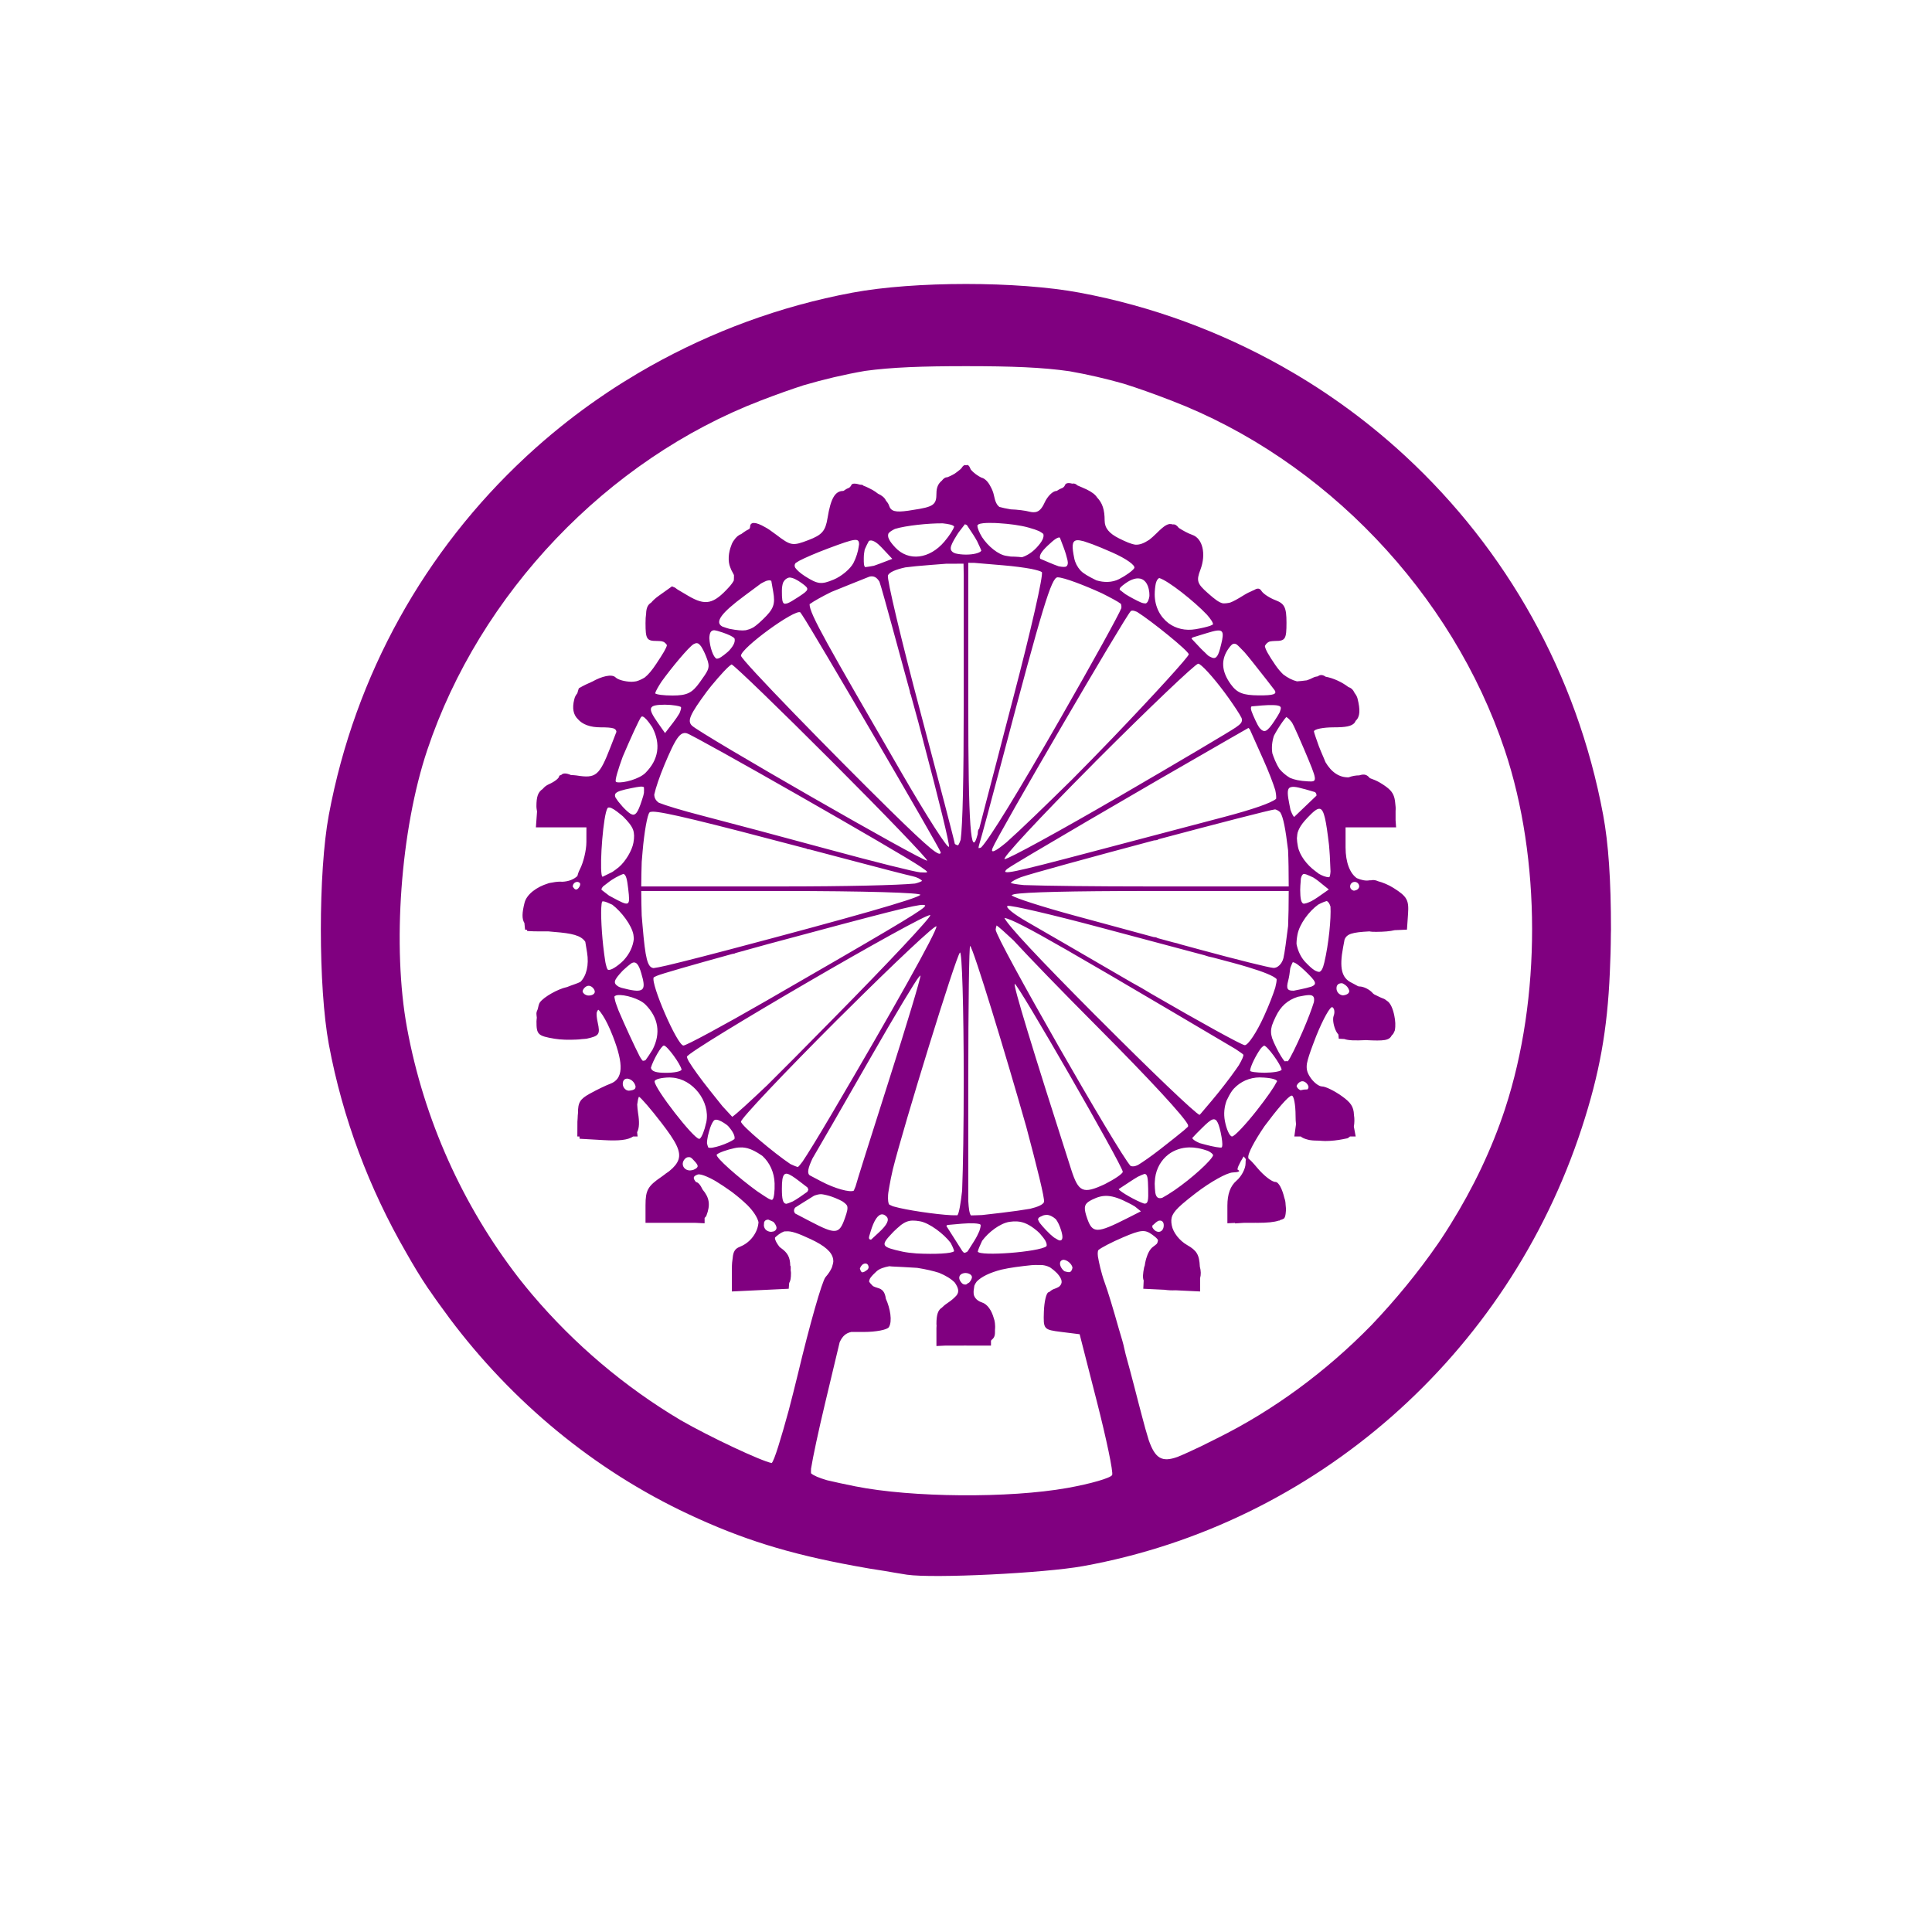 <?xml version="1.0" encoding="UTF-8" standalone="no"?>
<!-- Created with Inkscape (http://www.inkscape.org/) -->

<svg
   version="1.1"
   id="svg8"
   width="566.667"
   height="566.667"
   viewBox="0 0 566.667 566.667"
   sodipodi:docname="Kiezfest.svg"
   inkscape:version="1.1 (ce6663b3b7, 2021-05-25)"
   inkscape:export-filename="/mnt/data/Coding/Sammel-App/Sammel-App/sammel_app/assets/images/Kiezfest.png"
   inkscape:export-xdpi="253.32414"
   inkscape:export-ydpi="253.32414"
   xmlns:inkscape="http://www.inkscape.org/namespaces/inkscape"
   xmlns:sodipodi="http://sodipodi.sourceforge.net/DTD/sodipodi-0.dtd"
   xmlns="http://www.w3.org/2000/svg"
   xmlns:svg="http://www.w3.org/2000/svg">
  <defs
     id="defs12" />
  <sodipodi:namedview
     id="namedview10"
     pagecolor="#ffffff"
     bordercolor="#666666"
     borderopacity="1.0"
     inkscape:pageshadow="2"
     inkscape:pageopacity="0.0"
     inkscape:pagecheckerboard="0"
     showgrid="false"
     inkscape:zoom="1.4682352"
     inkscape:cx="123.6178"
     inkscape:cy="283.6739"
     inkscape:window-width="1848"
     inkscape:window-height="1016"
     inkscape:window-x="72"
     inkscape:window-y="27"
     inkscape:window-maximized="1"
     inkscape:current-layer="g36" />
  <g
     inkscape:groupmode="layer"
     inkscape:label="Image"
     id="g14">
    <g
       id="g36"
       style="fill:#800080">
      <path
         id="path44"
         style="display:inline;fill:#800080;fill-opacity:1;stroke-width:1.333"
         d="m 283.334,83.291 c -12.121,0 -24.243,0.849 -33.334,2.549 -21.29,3.98 -41.184,11.415 -59.264,21.553 -1.252,0.702 -2.491,1.422 -3.725,2.15 -2.947,1.741 -5.838,3.552 -8.678,5.441 -1.027,0.684 -2.046,1.379 -3.059,2.082 -3.029,2.101 -5.988,4.283 -8.883,6.551 -0.709,0.556 -1.414,1.117 -2.115,1.684 -3.206,2.585 -6.317,5.27 -9.344,8.053 -0.276,0.254 -0.552,0.51 -0.826,0.766 -29.297,27.262 -49.957,63.554 -57.668,104.951 -3.114,16.717 -3.105,50.511 0.016,67.273 4.034,21.666 11.826,42.246 22.621,60.943 2.079,3.676 4.211,7.244 6.439,10.537 0.221,0.326 0.462,0.629 0.684,0.953 1.588,2.355 3.269,4.641 4.957,6.922 0.241,0.322 0.466,0.662 0.709,0.982 18.322,24.433 42.283,44.418 70.082,57.445 15.699,7.357 29.278,11.601 48.67,15.16 2.891,0.542 5.802,1.04 8.746,1.469 2.279,0.365 4.179,0.754 6.637,1.113 7.821,1.142 40.184,-0.437 51.705,-2.521 68.098,-12.321 124.453,-61.839 146.234,-128.494 5.194,-15.894 7.508,-28.705 8.236,-45.592 0.171,-3.701 0.285,-7.484 0.303,-11.334 0.002,-0.453 0.033,-0.802 0.033,-1.262 0,-14.531 -0.733,-25.269 -2.299,-33.678 -7.722,-41.473 -28.473,-77.832 -57.9,-105.107 -0.103,-0.096 -0.207,-0.191 -0.311,-0.287 -3.178,-2.933 -6.452,-5.755 -9.828,-8.469 -0.563,-0.454 -1.129,-0.904 -1.697,-1.352 -3,-2.356 -6.069,-4.62 -9.213,-6.797 -0.938,-0.65 -1.88,-1.294 -2.83,-1.928 -2.913,-1.94 -5.88,-3.798 -8.906,-5.582 -1.168,-0.689 -2.341,-1.368 -3.525,-2.033 C 357.902,97.276 337.982,89.825 316.666,85.84 307.575,84.14 295.455,83.291 283.334,83.291 Z m 0,24.107 c 13.406,0 22.364,0.336 30.377,1.492 5.418,0.959 10.743,2.187 15.947,3.674 4.163,1.307 8.618,2.899 13.885,4.922 45.018,17.287 82.417,56.484 97.811,102.514 10.654,31.859 10.691,72.895 0.107,105.158 -0.027,0.082 -0.051,0.164 -0.078,0.246 -3.853,11.672 -9.266,22.973 -15.895,33.643 -0.967,1.524 -1.897,3.049 -2.928,4.566 -0.281,0.422 -0.572,0.837 -0.857,1.256 -5.749,8.31 -12.396,16.401 -19.439,23.791 -13.217,13.529 -28.619,24.956 -45.365,33.238 -1.789,0.885 -3.227,1.608 -4.68,2.332 -2.473,1.173 -4.909,2.311 -6.822,3.082 -4.589,1.661 -6.575,0.492 -8.475,-4.934 -0.65,-2.058 -1.337,-4.57 -2.025,-7.211 -0.69,-2.676 -1.266,-4.746 -2.211,-8.5 -0.797,-3.166 -1.665,-6.23 -2.523,-9.422 -0.06,-0.293 -0.424,-1.759 -0.449,-1.912 -0.125,-0.761 -0.741,-2.935 -1.594,-5.719 -1.668,-5.902 -3.179,-10.914 -4.08,-13.346 -0.637,-1.719 -0.957,-3.044 -1.322,-4.42 -0.326,-1.358 -0.561,-2.49 -0.697,-3.359 -0.078,-0.575 -0.051,-0.874 -0.033,-1.201 0.043,-0.212 0.047,-0.505 0.145,-0.602 0.661,-0.651 3.934,-2.35 7.273,-3.775 5.247,-2.24 6.413,-2.342 8.588,-0.752 0.942,0.689 1.409,1.115 1.619,1.502 0.006,0.055 0.011,0.11 0.019,0.168 -0.025,0.316 -0.128,0.634 -0.297,0.951 -0.272,0.26 -0.643,0.549 -1.16,0.928 -0.856,0.626 -1.52,1.859 -1.977,3.406 -0.048,0.162 -0.094,0.326 -0.137,0.504 -0.125,0.498 -0.225,1.017 -0.301,1.572 -0.044,0.182 -0.142,0.347 -0.178,0.527 -0.377,1.905 -0.464,3.047 -0.133,3.854 L 335.334,378 l 6.223,0.297 c 1.057,0.155 2.135,0.205 3.23,0.152 l 7.213,0.346 -0.006,-3.893 c 0.29,-1.007 0.26,-2.165 -0.074,-3.402 -0.159,-3.493 -0.905,-4.717 -3.74,-6.33 -2.212,-1.258 -4.089,-3.653 -4.484,-5.723 -0.44,-2.302 -0.017,-3.595 3,-6.24 0.046,-0.041 0.095,-0.082 0.141,-0.123 1.009,-0.876 2.274,-1.886 3.904,-3.141 4.249,-3.269 9.12,-5.991 10.826,-6.049 1.706,-0.058 2.394,-0.392 1.531,-0.744 -0.422,-0.172 0.34,-1.766 1.668,-3.967 0.195,0.213 0.397,0.454 0.654,0.816 0.006,0.008 0.004,0.003 0.01,0.012 -0.066,0.282 -0.096,0.669 -0.096,1.232 0,1.53 -1.201,3.809 -2.668,5.064 C 360.873,347.844 360,350.242 360,353.629 v 0.643 4.395 0.127 l 2.303,-0.109 -0.137,0.15 2.637,-0.168 h 3.119 c 0.086,0 0.145,-0.015 0.23,-0.016 0.19,0.002 0.315,0.016 0.514,0.016 3.093,0 5.067,-0.213 6.365,-0.646 l 0.303,-0.019 0.01,-0.107 c 5.5e-4,-2.3e-4 0.001,2.3e-4 0.002,0 0.693,-0.196 1.229,-0.411 1.375,-0.646 0.251,-0.405 0.36,-1.036 0.412,-1.736 0.103,-0.699 0.034,-1.451 -0.059,-2.223 -0.015,-0.671 -0.138,-1.326 -0.369,-1.953 -0.583,-2.456 -1.615,-4.668 -2.646,-4.668 -1.002,0 -3.375,-1.845 -5.273,-4.102 -1.318,-1.567 -2.073,-2.368 -2.582,-2.715 -0.037,-0.12 -0.004,-0.08 -0.049,-0.219 -0.358,-1.11 1.975,-5.258 4.725,-9.307 3.468,-4.651 6.994,-8.907 7.959,-8.967 2.7e-4,-2e-5 0.002,2e-5 0.002,0 0.011,-4.1e-4 0.028,-0.017 0.039,-0.018 0.617,0.017 1.121,2.693 1.121,5.969 0,0.921 0.045,1.719 0.129,2.441 l -0.492,3.584 h 1.879 c 0.448,0.391 1.072,0.648 1.801,0.85 0.203,0.063 0.419,0.124 0.646,0.172 0.135,0.026 0.305,0.044 0.449,0.066 0.663,0.109 1.571,0.124 2.438,0.139 0.631,0.025 1.063,0.105 1.816,0.105 1.839,0 3.736,-0.234 5.17,-0.525 0.24,-0.04 0.513,-0.094 0.715,-0.145 0.188,-0.051 0.534,-0.085 0.674,-0.139 0.234,-0.09 0.436,-0.263 0.633,-0.447 0.035,-0.029 0.097,-0.045 0.129,-0.076 h 1.645 l -0.541,-2.889 c 0.181,-1.096 0.228,-2.26 0.031,-3.43 -0.084,-2.447 -0.946,-3.658 -3.588,-5.539 -2.169,-1.545 -4.758,-2.809 -5.752,-2.809 -0.994,0 -2.611,-1.289 -3.594,-2.863 -0.778,-1.247 -1.108,-2.25 -0.848,-3.926 0.008,-0.039 0.022,-0.086 0.031,-0.125 0.101,-0.606 0.351,-1.413 0.609,-2.236 0.283,-0.925 0.705,-2.008 1.082,-3.055 0.326,-0.853 0.57,-1.548 1,-2.615 2.014,-5.003 4.146,-8.797 4.74,-8.43 0.594,0.367 0.76,1.502 0.369,2.521 -0.391,1.019 -0.028,3.128 0.807,4.688 0.184,0.344 0.392,0.556 0.586,0.82 l 0.102,1.219 1.604,0.084 c 1.216,0.427 3.101,0.487 6.377,0.326 5.309,0.27 6.823,0.118 7.568,-1.416 2.4e-4,-4.8e-4 -2.3e-4,-0.001 0,-0.002 0.008,-0.006 0.022,-0.009 0.029,-0.016 0.306,-0.248 0.522,-0.58 0.654,-0.959 0.058,-0.159 0.172,-0.273 0.207,-0.455 0.271,-1.422 0.146,-2.871 -0.131,-4.244 -0.392,-2.086 -1.187,-3.912 -2.207,-4.457 -0.341,-0.29 -0.698,-0.532 -1.086,-0.662 -0.727,-0.244 -1.684,-0.765 -2.635,-1.215 -0.117,-0.117 -0.279,-0.193 -0.381,-0.316 -0.913,-1.1 -2.692,-2 -3.955,-2 -0.12,0 -0.25,-0.048 -0.373,-0.062 -0.723,-0.386 -1.453,-0.81 -2.004,-1.08 -2.83,-1.386 -3.521,-4.33 -2.408,-10.264 l 0.438,-2.334 c 0.664,-1.701 2.254,-2.144 7.293,-2.412 0.504,0.114 1.157,0.137 2.01,0.133 2.324,-0.011 4.049,-0.164 5.377,-0.488 h 0.004 l 3.619,-0.158 v -0.002 L 412.99,268 c 0.279,-4.027 -0.306,-5.062 -4.266,-7.559 -1.457,-0.919 -3.109,-1.6 -4.541,-1.977 -0.674,-0.311 -1.397,-0.448 -2.045,-0.266 -0.173,0.01 -0.398,-0.025 -0.537,0.012 -0.006,0.002 -0.011,3.8e-4 -0.018,0.002 -0.908,0.192 -2.315,-0.065 -3.613,-0.641 -2.019,-1.404 -3.305,-4.617 -3.305,-9 v -5.904 h 7.334 7.334 v -0.002 h 0.152 l -0.152,-2.1 v -2.662 c 0.057,-0.781 0.019,-1.585 -0.109,-2.387 -0.157,-1.852 -0.653,-3.047 -1.873,-4.123 -0.011,-0.008 -0.018,-0.025 -0.029,-0.033 -0.665,-0.579 -1.488,-1.163 -2.658,-1.854 -0.95,-0.561 -1.925,-0.918 -2.875,-1.273 -0.847,-1.023 -1.611,-1.302 -3.1,-0.816 -1.05,0.005 -2.152,0.199 -3.086,0.574 -2.694,0.112 -5.077,-1.437 -6.848,-4.473 -0.26,-0.597 -0.25,-0.67 -0.531,-1.297 -0.55,-1.226 -0.975,-2.306 -1.414,-3.398 -0.64,-1.823 -1.4,-3.931 -1.428,-4.318 0.136,-0.648 2.697,-1.172 5.861,-1.172 3.514,0 5.184,-0.316 6.068,-1.334 h 0.021 v -0.039 c 0.121,-0.144 0.188,-0.354 0.281,-0.527 1.326,-1.205 1.4,-3.196 0.553,-6.572 -0.133,-0.528 -0.439,-1.058 -0.836,-1.582 -0.435,-0.939 -0.994,-1.501 -1.826,-1.754 -1.897,-1.464 -4.435,-2.636 -6.688,-3.041 -0.885,-0.624 -1.611,-0.633 -2.301,-0.109 -0.484,0.061 -0.939,0.162 -1.309,0.359 -0.679,0.363 -1.319,0.619 -1.943,0.824 -0.044,0.006 -0.071,-1.3e-4 -0.115,0.006 -1.127,0.154 -1.951,0.23 -2.742,0.281 -1.358,-0.335 -2.738,-1.045 -4.029,-2.037 -0.776,-0.745 -1.546,-1.632 -2.33,-2.785 -1.953,-2.873 -2.904,-4.51 -3.051,-5.527 0.021,-0.041 0.029,-0.091 0.051,-0.131 0.016,-0.037 0.048,-0.065 0.066,-0.102 0.264,-0.441 0.627,-0.789 1.066,-1.008 0.11,-0.035 0.196,-0.085 0.32,-0.111 C 372.955,188.084 373.334,188 374,188 c 3.003,0 3.334,-0.532 3.334,-5.365 0,-7.9e-4 0,-0.001 0,-0.002 0,-4.439 -0.555,-5.576 -3.205,-6.584 -1.762,-0.67 -3.62,-1.894 -4.131,-2.721 -0.524,-0.848 -1.222,-0.899 -2.264,-0.191 -0.119,0.033 -0.291,0.018 -0.346,0.107 -0.006,0.01 -0.044,0.032 -0.051,0.043 -0.736,0.293 -1.566,0.696 -2.602,1.336 -1.707,1.055 -2.897,1.736 -3.9,2.111 -0.803,0.192 -1.496,0.258 -2.139,0.232 -1.185,-0.259 -2.377,-1.196 -4.357,-2.939 -3.223,-2.837 -3.493,-3.662 -2.26,-6.906 1.754,-4.613 0.675,-9.225 -2.398,-10.256 -1.101,-0.369 -2.69,-1.217 -3.922,-2.02 -0.587,-0.745 -1.084,-1.146 -1.793,-1.021 -1.263,-0.459 -2.368,0.213 -4.727,2.572 -0.84,0.84 -1.501,1.404 -2.158,1.928 -1.542,1.005 -2.786,1.518 -4.096,1.426 -1.238,-0.187 -2.704,-0.811 -4.781,-1.848 C 325.279,156.443 324,154.853 324,152.678 c 0,-3.165 -0.649,-5.125 -2.205,-6.752 -0.591,-0.919 -1.537,-1.598 -3.129,-2.393 -0.393,-0.196 -0.665,-0.291 -1.002,-0.443 -0.021,-0.01 -0.032,-0.019 -0.053,-0.029 -0.245,-0.116 -0.404,-0.17 -0.629,-0.271 -0.176,-0.07 -0.405,-0.188 -0.568,-0.244 -0.137,-0.059 -0.287,-0.127 -0.416,-0.18 -0.446,-0.443 -0.911,-0.646 -1.496,-0.508 -1.25,-0.324 -1.95,-0.179 -2.189,0.541 -0.083,0.249 -0.339,0.428 -0.531,0.639 -0.324,0.146 -0.588,0.234 -0.965,0.422 -0.272,0.136 -0.53,0.326 -0.797,0.492 -0.055,0.004 -0.103,0.049 -0.158,0.049 -1.055,0 -2.621,1.54 -3.479,3.422 -0.805,1.767 -1.599,2.593 -2.682,2.777 -0.192,0.011 -0.345,0.044 -0.572,0.039 -0.329,-0.01 -0.66,-0.026 -1.051,-0.131 -1.368,-0.367 -3.75,-0.649 -5.627,-0.713 -1.411,-0.237 -2.519,-0.479 -3.318,-0.713 -0.785,-0.574 -1.244,-1.572 -1.605,-3.379 -0.189,-0.943 -0.577,-1.859 -1.035,-2.668 -0.641,-1.275 -1.61,-2.312 -2.646,-2.545 -1.112,-0.536 -2.31,-1.422 -3.059,-2.305 -0.027,-0.043 -0.057,-0.097 -0.084,-0.137 -0.42,-1.062 -0.752,-1.429 -1.352,-1.186 -0.454,-0.171 -0.844,0.051 -1.277,0.752 -0.191,0.309 -0.69,0.681 -1.143,1.041 -0.318,0.253 -0.631,0.482 -0.955,0.693 -0.427,0.264 -0.883,0.487 -1.35,0.705 -0.321,0.128 -0.711,0.346 -0.922,0.346 -0.533,0 -1.014,0.412 -1.455,0.977 -1.067,0.855 -1.584,2.027 -1.584,3.699 0,3.416 -0.799,4.001 -7.105,4.928 -0.124,0.015 -0.209,0.038 -0.332,0.055 -0.323,0.047 -0.482,0.086 -0.834,0.135 -3.867,0.538 -5.097,0.195 -5.66,-1.578 -0.141,-0.444 -0.475,-0.926 -0.898,-1.416 -0.311,-0.755 -1.187,-1.514 -2.303,-1.99 -0.507,-0.403 -1.044,-0.775 -1.59,-1.088 -0.254,-0.146 -0.415,-0.205 -0.643,-0.33 -0.158,-0.086 -0.283,-0.147 -0.441,-0.229 -0.57,-0.296 -1.125,-0.538 -1.58,-0.688 -0.011,-0.015 -0.053,-0.034 -0.062,-0.049 -0.132,-0.205 -0.473,-0.264 -0.893,-0.256 -1.334,-0.396 -2.433,-0.51 -2.658,0.166 -0.089,0.268 -0.344,0.464 -0.543,0.689 -0.267,0.127 -0.47,0.193 -0.773,0.35 -0.35,0.18 -0.584,0.382 -0.879,0.568 -0.059,0.005 -0.111,0.057 -0.17,0.057 -2.373,0 -3.645,2.198 -4.572,7.904 -0.627,3.857 -1.602,4.985 -5.645,6.523 -4.629,1.762 -5.126,1.676 -9.443,-1.617 -0.022,-0.017 -0.038,-0.024 -0.06,-0.041 -1.457,-1.11 -2.427,-1.761 -3.25,-2.189 -2.706,-1.552 -4.33,-1.619 -4.33,-0.002 0,0.182 -0.092,0.38 -0.238,0.582 -0.314,0.174 -0.523,0.26 -0.896,0.475 -0.009,0.005 -0.016,0.012 -0.025,0.018 -0.017,0.01 -0.024,0.012 -0.041,0.021 -0.552,0.316 -0.869,0.613 -1.312,0.916 -0.031,0.024 -0.067,0.044 -0.098,0.068 -0.811,0.271 -1.523,0.924 -2.104,1.791 -0.351,0.465 -0.618,0.962 -0.785,1.508 -0.862,2.11 -1.064,4.706 -0.301,6.49 0.185,0.523 0.417,1.037 0.719,1.533 0.17,0.279 0.228,0.469 0.354,0.707 -2e-4,0.554 7.9e-4,1.109 -0.043,1.576 -0.272,0.536 -0.671,1.12 -1.363,1.885 -4.613,5.097 -6.944,5.599 -12.045,2.59 l -3.057,-1.805 c -0.543,-0.443 -0.998,-0.732 -1.354,-0.799 l -0.285,-0.168 -0.492,0.35 c -0.098,0.065 -0.208,0.125 -0.311,0.223 l -3.094,2.203 c -0.994,0.708 -1.682,1.356 -2.248,2.021 -0.942,0.571 -1.419,1.48 -1.475,3.225 -0.122,0.784 -0.172,1.684 -0.172,2.77 0,4.703 0.342,5.242 3.332,5.242 0.592,0 0.908,0.049 1.33,0.074 0.264,0.081 0.548,0.141 0.77,0.244 0.353,0.267 0.649,0.566 0.848,0.906 -0.176,0.915 -1.141,2.475 -3.123,5.471 -1.266,1.914 -2.331,3.184 -3.393,4.018 -0.804,0.488 -1.628,0.887 -2.471,1.113 -5.7e-4,1.6e-4 -10e-4,-1.5e-4 -0.002,0 -0.215,0.041 -0.434,0.078 -0.66,0.096 -0.259,0.011 -0.453,0.05 -0.738,0.053 -1.903,-0.038 -3.971,-0.586 -4.664,-1.279 -1.109,-1.109 -4.086,-0.315 -6.828,1.217 -1.277,0.545 -2.612,1.179 -3.959,1.963 -0.05,0.029 -0.299,1.005 -0.445,1.459 -0.393,0.507 -0.702,1.017 -0.826,1.51 -0.021,0.082 -0.019,0.153 -0.037,0.234 -0.009,0.031 -0.039,0.065 -0.047,0.096 -0.642,2.558 -0.27,4.461 1.094,5.775 1.311,1.525 3.563,2.385 6.623,2.385 1.981,0 3.077,0.086 3.803,0.307 0.514,0.176 0.809,0.497 0.861,1.006 l -1.719,4.428 c -3.294,8.486 -4.258,9.292 -10.018,8.371 -0.614,-0.098 -1.031,-0.071 -1.576,-0.117 -0.023,-0.01 -0.051,-0.014 -0.074,-0.023 -1.368,-0.591 -2.292,-0.576 -2.807,-0.002 -0.357,0.084 -0.607,0.196 -0.607,0.365 0,0.568 -1.35,1.626 -3,2.35 -0.797,0.35 -1.361,0.828 -1.838,1.404 -1.378,0.919 -1.828,2.272 -1.828,5.068 0,0.638 0.123,1.036 0.18,1.553 l -0.334,4.625 H 164.59 172 L 171.992,247 c -0.005,2.383 -0.87,5.983 -1.922,8 -0.403,0.772 -0.568,1.371 -0.73,1.955 -1.114,1.027 -2.583,1.582 -4.408,1.668 -0.907,-0.087 -1.911,0.023 -2.938,0.229 -0.503,0.082 -1.005,0.144 -1.328,0.295 -3.149,0.969 -6.173,3.081 -6.816,5.645 -0.721,2.874 -0.832,4.69 -0.039,5.928 l 0.189,1.947 0.529,0.023 c 0.027,0.111 0.024,0.198 0.053,0.311 0.038,0.151 2.852,0.205 6.307,0.182 0.592,0.049 0.93,0.097 1.633,0.152 5.264,0.412 7.872,1.009 9.148,2.891 l 0.514,3.109 c 0.621,3.752 -0.206,6.936 -1.939,8.648 -0.479,0.234 -0.982,0.46 -1.652,0.68 -0.826,0.271 -1.545,0.562 -2.277,0.85 -0.067,0.013 -0.139,0.031 -0.209,0.047 -2.454,0.543 -6.534,2.784 -7.752,4.441 -0.247,0.337 -0.465,1.11 -0.641,2.002 -0.229,0.466 -0.379,0.914 -0.379,1.312 0,0.488 0.092,0.758 0.115,1.18 -0.022,0.365 -0.094,0.693 -0.096,1.057 -0.019,3.881 0.403,4.286 5.285,5.111 1.891,0.319 4.172,0.352 6.273,0.256 0.64,-0.023 1.236,-0.062 1.811,-0.15 0.413,-0.052 0.992,-0.037 1.328,-0.111 3.72,-0.817 4.027,-1.269 3.256,-4.779 -0.305,-1.39 -0.334,-2.155 -0.312,-2.785 0.136,-0.5 0.309,-0.796 0.498,-0.932 0.323,0.216 0.809,0.928 1.305,1.658 0.849,1.335 1.838,3.222 2.975,6.154 3.246,8.372 3.005,12.508 -0.814,13.916 -1.259,0.464 -3.971,1.777 -6.027,2.918 -2.736,1.518 -3.431,2.529 -3.398,5.582 -0.061,0.491 -0.095,1.063 -0.113,1.666 -0.019,0.169 -0.028,0.337 -0.035,0.506 -0.002,0.169 -0.028,0.26 -0.029,0.439 l -0.019,4.334 h 0.617 L 170,334 l 7.109,0.406 c 4.358,0.249 7.059,-0.01 8.609,-1.072 h 0.947 0.348 l -0.141,-1.246 c 0.653,-1.251 0.685,-3.051 0.281,-5.576 -0.159,-0.995 -0.198,-1.765 -0.252,-2.557 0.134,-1.088 0.292,-1.941 0.516,-2.289 0.731,0.46 3.441,3.583 6.592,7.678 4.21,5.472 5.833,8.363 4.967,10.844 -0.41,1.128 -1.275,2.178 -2.697,3.324 -0.103,0.083 -0.252,0.179 -0.361,0.264 -0.233,0.165 -0.438,0.281 -0.688,0.473 -0.129,0.099 -0.183,0.156 -0.307,0.252 -8.6e-4,6.6e-4 -0.001,10e-4 -0.002,0.002 -0.315,0.225 -0.57,0.432 -0.92,0.67 -3.986,2.708 -4.668,3.928 -4.668,8.334 v 5.16 h 8.51 c 0.006,0 0.008,0 0.014,0 0.015,0 0.022,0 0.037,0 0.069,-2e-5 0.098,-0.004 0.166,-0.004 0.031,5e-5 0.053,0.004 0.084,0.004 h 5.854 l 2.668,0.127 v -1.57 c 0.198,-0.208 0.423,-0.398 0.525,-0.664 1.225,-3.193 0.885,-5.286 -1.115,-7.654 -0.566,-1.194 -1.226,-2.131 -1.943,-2.203 -1.011,-1.225 -0.823,-1.698 0.469,-2.193 0.534,-0.205 1.56,0.11 2.744,0.617 0.663,0.309 1.28,0.566 2.072,1.023 0.224,0.126 0.457,0.271 0.688,0.408 1.274,0.769 2.695,1.714 4.246,2.824 0.144,0.115 0.286,0.202 0.434,0.316 1.631,1.234 3.131,2.529 4.426,3.77 1.758,1.787 2.854,3.453 3.264,4.979 -0.171,2.988 -2.338,5.962 -5.299,7.162 -0.095,0.038 -0.156,0.084 -0.254,0.121 -1.294,0.49 -1.865,1.37 -2.02,3.229 -0.142,0.843 -0.236,1.808 -0.236,3.064 v 0.666 0.059 4.588 0.127 1.332 L 223,378.396 231.334,378 l 0.141,-1.693 C 231.858,375.707 232,374.848 232,373.334 c 0,-0.246 -0.065,-0.516 -0.092,-0.773 0.008,-0.325 0.028,-0.634 0.008,-1.002 -0.011,-0.211 -0.059,-0.323 -0.131,-0.352 -0.047,-2.445 -0.759,-3.753 -2.713,-5.146 -0.183,-0.131 -0.255,-0.2 -0.416,-0.316 -0.803,-1.025 -1.377,-2.017 -1.355,-2.668 0.033,-0.047 0.016,-0.093 0.057,-0.141 0.276,-0.259 0.595,-0.529 1.08,-0.893 0.497,-0.372 0.948,-0.626 1.422,-0.791 0.033,-0.011 0.064,-0.039 0.098,-0.049 0.196,-0.062 0.449,-0.015 0.66,-0.039 1.448,-0.128 3.352,0.503 7.154,2.283 4.153,1.943 6.259,3.779 6.592,5.863 0.006,0.242 0.071,0.437 0.051,0.709 -0.042,0.558 -0.257,1.152 -0.42,1.744 -0.385,0.884 -0.977,1.814 -1.869,2.832 -0.997,1.139 -4.642,13.921 -8.098,28.404 -0.993,4.16 -1.801,7.173 -2.695,10.678 -2.27,8.281 -4.25,14.8 -4.988,15.441 -3.053,-0.559 -18.227,-7.689 -26.688,-12.561 -16.519,-9.815 -31.248,-22.343 -43.545,-36.838 -1.109,-1.329 -2.223,-2.656 -3.291,-4.02 -0.252,-0.316 -0.502,-0.633 -0.752,-0.951 -16.318,-21.139 -27.712,-46.258 -32.682,-73.23 C 114.989,277.649 117.476,243.432 125.312,220 c 15.372,-45.966 52.855,-85.251 97.811,-102.514 4.712,-1.809 8.729,-3.238 12.52,-4.469 5.904,-1.736 11.951,-3.167 18.109,-4.232 7.818,-1.065 16.614,-1.387 29.582,-1.387 z m 8.428,45.996 1.26,0.072 c 2.893,0.17 6.18,0.585 8.645,1.27 1.357,0.377 2.346,0.709 3.113,1.049 0.489,0.282 0.986,0.578 1.232,0.816 0.302,1.004 -0.377,2.3 -1.943,3.982 -0.04,0.038 -0.057,0.064 -0.098,0.104 -1.289,1.359 -2.719,2.263 -4.207,2.752 -0.742,-0.06 -1.324,-0.159 -2.225,-0.168 -0.253,-0.003 -0.77,-0.02 -1.055,-0.023 -0.544,-0.077 -0.641,-0.118 -1.236,-0.193 -2.457,-0.312 -5.493,-2.886 -7.213,-5.516 -0.756,-1.268 -1.344,-2.506 -1.361,-3.42 0.003,-0.095 0.149,-0.164 0.252,-0.24 0.072,-0.059 0.106,-0.123 0.238,-0.172 0.203,-0.075 0.501,-0.129 0.814,-0.18 0.128,-0.021 0.245,-0.043 0.391,-0.06 0.879,-0.1 2.082,-0.112 3.393,-0.072 z M 276.514,153.5 c 1.632,0.17 2.979,0.428 3.346,0.934 -0.186,0.798 -1.344,2.632 -2.865,4.422 -4.365,5.136 -10.511,5.872 -14.406,1.727 -1.837,-1.955 -2.408,-3.173 -1.986,-4.137 0.359,-0.489 1.078,-0.906 1.885,-1.309 3.136,-0.977 9.877,-1.687 14.027,-1.637 z m 6.5,0.254 c 0.193,0.083 0.396,0.16 0.576,0.252 l 1.932,2.928 c 0.418,0.634 0.728,1.209 1.074,1.809 0.539,1.155 1.144,2.407 1.23,2.797 -0.416,0.635 -2.228,1.127 -4.492,1.127 -1.213,0 -2.283,-0.143 -3.115,-0.352 -0.695,-0.227 -1.119,-0.578 -1.299,-1.057 -0.044,-0.18 -0.085,-0.364 -0.06,-0.588 10e-6,-0.009 -1.6e-4,-0.018 0,-0.027 0.097,-0.797 0.733,-1.988 1.637,-3.438 0.265,-0.386 0.378,-0.666 0.713,-1.102 z m 27.424,3.914 c 0.161,-0.042 0.292,-0.004 0.43,0.019 l 1.092,2.871 c 0.53,1.393 0.904,2.696 1.133,3.699 0.024,0.214 0.108,0.56 0.109,0.736 7e-5,0.003 -0.002,0.005 -0.002,0.008 0.003,0.55 -0.138,0.901 -0.436,1.123 -0.377,0.242 -1.177,0.176 -2.246,-0.027 -0.778,-0.264 -1.731,-0.64 -2.953,-1.162 l -2.465,-1.053 c -0.395,-0.896 0.333,-2.083 2.178,-3.824 0.021,-0.019 0.026,-0.029 0.047,-0.049 0.002,-0.002 0.002,-0.002 0.004,-0.004 0.953,-0.895 1.698,-1.551 2.301,-1.945 0.303,-0.198 0.571,-0.331 0.809,-0.393 z m -59.924,0.715 c 1.213,-0.148 1.452,0.324 1.455,1.293 l -0.102,0.627 c -0.152,1.326 -0.75,3.308 -1.553,4.838 -0.906,1.727 -3.512,3.912 -5.791,4.855 -3.64,1.507 -4.644,1.391 -8.375,-0.967 -0.028,-0.018 -0.045,-0.031 -0.072,-0.049 -1.328,-0.846 -2.306,-1.733 -2.836,-2.465 -0.232,-0.468 -0.256,-0.918 0.117,-1.375 0.299,-0.204 0.656,-0.422 1.041,-0.648 1.677,-0.876 4.728,-2.219 8.602,-3.67 4.024,-1.507 6.272,-2.288 7.514,-2.439 z m 65.301,0.082 c 0.482,-0.072 1.203,0.062 2.049,0.285 0.825,0.274 1.649,0.549 2.609,0.9 1.586,0.606 3.347,1.328 5.82,2.422 4.075,1.802 6.865,3.801 6.387,4.574 -0.467,0.755 -2.461,2.195 -4.432,3.199 -2.059,1.049 -4.477,1.05 -6.695,0.363 -0.741,-0.385 -0.816,-0.404 -1.707,-0.875 -0.865,-0.457 -1.605,-0.915 -2.246,-1.389 -0.203,-0.187 -0.427,-0.354 -0.611,-0.557 -0.035,-0.031 -0.067,-0.063 -0.102,-0.094 -0.894,-1.018 -1.539,-2.219 -1.805,-3.547 -0.67,-3.348 -0.78,-5.057 0.732,-5.283 z m -60.344,0.053 c 0.821,0.046 1.874,0.741 3.145,2.094 l 3.105,3.307 -3.613,1.375 c -0.774,0.294 -1.246,0.454 -1.789,0.646 -0.954,0.19 -1.794,0.313 -2.537,0.402 -0.423,-0.307 -0.438,-1.13 -0.428,-2.676 0.007,-1.041 0.14,-1.762 0.27,-2.488 0.007,-0.016 0.011,-0.035 0.018,-0.051 0.407,-0.937 0.831,-1.788 1.215,-2.469 0.191,-0.086 0.388,-0.153 0.615,-0.141 z M 284,165.076 c 0.604,0.003 1.199,0.008 1.805,0.018 l 8.469,0.717 c 3.167,0.268 6.056,0.654 8.174,1.043 1.611,0.339 2.76,0.669 3.129,0.939 0.517,0.755 -3.234,17.259 -8.398,36.918 -2.461,9.367 -3.001,11.547 -4.801,18.461 -0.006,0.006 -0.008,0.042 -0.014,0.049 -1.944,7.468 -4.944,18.914 -5.193,19.971 -0.207,-0.048 -0.358,0.377 -0.398,1.363 -0.001,0.029 0.007,0.036 0.006,0.064 C 284.737,252.437 284,242.31 284,206.549 Z m -1.391,0.258 0.057,3.355 v 37.977 c 0,21.683 -0.317,35.266 -0.896,39.648 -0.219,0.628 -0.454,1.207 -0.744,1.617 C 280.459,247.85 280,247.617 280,247.291 c 0,-0.39 -4.551,-17.825 -10.113,-38.744 -5.562,-20.919 -9.814,-38.813 -9.449,-39.764 0.358,-0.933 2.28,-1.754 5.104,-2.365 1.906,-0.253 4.266,-0.471 7.428,-0.717 l 4.574,-0.355 z m -27.422,3.752 c 1.177,-0.196 2,0.281 2.762,1.531 l 0.574,1.84 c 0.558,1.785 4.589,16.545 8.338,30.299 0.054,0.426 0.112,0.825 0.256,0.93 1.009,3.705 1.147,4.104 2.219,8.064 0.104,0.386 0.158,0.625 0.262,1.008 0.005,0.012 0.007,0.031 0.012,0.043 0.506,1.877 0.805,3.132 1.285,4.938 0.041,0.186 0.064,0.397 0.129,0.496 4.243,15.996 7.55,29.38 7.311,30.098 -0.275,0.824 -6.552,-8.963 -13.949,-21.75 -21.646,-37.417 -26.966,-46.548 -26.932,-49.371 1.293,-0.93 3.655,-2.246 6.387,-3.592 1.823,-0.738 2.764,-1.127 5.098,-2.061 l 5.846,-2.34 c 0.099,-0.021 0.315,-0.118 0.404,-0.133 z m 55.016,0.248 c 1.826,0 8.1,2.432 13.02,4.693 2.497,1.257 4.672,2.41 5.535,3.076 0.145,0.378 0.192,0.802 0.137,1.262 -0.635,1.754 -8.222,15.518 -17.895,32.393 -12.649,22.068 -20.742,35.208 -23.201,37.779 -0.278,0.169 -0.515,0.172 -0.766,0.234 -0.026,-0.256 0.032,-0.673 0.277,-1.434 0.472,-1.464 3.475,-12.566 6.672,-24.668 11.855,-44.878 14.426,-53.336 16.221,-53.336 z m -78.564,0.059 c 0.92,0.057 2.115,0.62 3.582,1.693 2.256,1.65 2.195,1.886 -1.031,4 -1.52,0.996 -2.535,1.613 -3.254,1.871 -0.369,0.092 -0.718,0.168 -0.928,0.084 -0.597,-0.274 -0.674,-1.442 -0.674,-3.707 0,-1.029 0.13,-1.823 0.35,-2.449 0.362,-0.742 0.9,-1.236 1.607,-1.445 0.118,-0.012 0.219,-0.055 0.348,-0.047 z m 108.357,0.141 c 2.656,0.762 10.334,6.883 13.99,10.742 1.13,1.294 1.853,2.347 1.789,2.871 -0.225,0.142 -0.546,0.282 -0.895,0.426 -0.942,0.308 -2.378,0.668 -4.215,0.979 -3.034,0.513 -5.754,-0.194 -7.857,-1.711 -2.482,-1.85 -4.09,-4.826 -4.129,-8.426 0.009,-1.25 0.132,-2.35 0.311,-3.232 0.214,-0.869 0.547,-1.418 1.006,-1.648 z m -6.221,0.105 c 1.779,0.017 3.009,1.408 3.312,4.039 0.059,0.512 0.025,0.782 0.041,1.176 -0.169,1.057 -0.465,1.863 -1.049,2.135 -0.363,0.004 -0.751,-0.025 -1.359,-0.264 -0.048,-0.02 -0.065,-0.018 -0.113,-0.039 -0.585,-0.238 -1.44,-0.69 -2.281,-1.129 -0.826,-0.44 -1.529,-0.849 -2.238,-1.289 l -1.662,-1.275 c -0.142,-0.507 0.436,-0.992 1.637,-1.869 0.906,-0.662 1.756,-1.087 2.539,-1.307 0.025,-0.01 0.047,-0.015 0.072,-0.025 0.386,-0.102 0.755,-0.156 1.102,-0.152 z m -108.111,0.57 c 0.211,0.002 0.379,0.088 0.561,0.146 l 0.557,3.18 c 0.652,3.724 0.151,5.073 -3.02,8.131 -0.753,0.726 -1.322,1.219 -1.889,1.688 -0.283,0.192 -0.612,0.484 -0.883,0.641 -0.053,0.035 -0.106,0.049 -0.158,0.082 -0.706,0.395 -1.382,0.606 -2.064,0.771 -1.171,0.163 -2.588,0.016 -4.844,-0.414 -0.628,-0.198 -1.193,-0.325 -1.924,-0.621 l -0.205,-0.084 c -2.216,-1.294 -0.244,-3.937 6.539,-8.971 l 4.869,-3.613 c 0.582,-0.309 1.119,-0.59 1.523,-0.76 0.334,-0.094 0.662,-0.178 0.938,-0.176 z m 106.291,8.902 c 0.424,-0.083 0.975,0.125 1.523,0.344 4.135,2.584 15.188,11.486 15.188,12.469 0,0.67 -10.028,11.687 -22.285,24.482 -4.473,4.669 -8.253,8.498 -11.982,12.268 -7.715,7.592 -15.034,14.69 -19.197,18.387 -3.232,2.683 -4.725,3.388 -4.1,1.746 1.422,-3.732 38.834,-67.863 40.559,-69.559 0.098,-0.04 0.194,-0.117 0.295,-0.137 z m -97.203,0.508 c 0.072,0.07 0.495,0.767 0.617,0.924 2.65,3.77 40.383,68.38 40.57,69.496 -0.208,1.395 -3.1,-0.849 -14.779,-12.312 -17.045,-16.764 -43.826,-44.184 -43.826,-45.408 0,-2.248 15.945,-13.849 17.418,-12.699 z m -25.318,5.23 c 0.596,0.071 1.355,0.261 2.566,0.684 1.755,0.612 2.88,1.129 3.426,1.697 0.294,0.91 -0.191,2.057 -1.482,3.492 -0.016,0.017 -0.023,0.026 -0.039,0.043 -0.575,0.6 -1.109,0.963 -1.668,1.424 -0.572,0.436 -0.984,0.699 -1.34,0.871 -0.247,0.083 -0.484,0.139 -0.701,0.137 -0.956,-0.347 -2.016,-3.339 -2.145,-6.047 0.073,-1.524 0.397,-2.213 1.383,-2.301 z m 147.488,0.104 c 2.15,-0.259 2.061,1.064 0.904,5.381 -0.664,2.476 -1.379,3.154 -2.762,2.359 -0.232,-0.137 -0.415,-0.164 -0.688,-0.385 -0.282,-0.228 -0.679,-0.652 -1.016,-0.977 -0.395,-0.378 -0.731,-0.661 -1.209,-1.17 -7.8e-4,-8.4e-4 -10e-4,-0.001 -0.002,-0.002 l -1.41,-1.502 -1.256,-1.336 c 0.072,-0.115 0.141,-0.227 0.318,-0.352 l 4.18,-1.283 c 1.257,-0.386 2.223,-0.648 2.939,-0.734 z m -152.535,3.686 c 0.197,-0.002 0.375,0.106 0.557,0.193 0.215,0.191 0.438,0.47 0.658,0.709 0.536,0.819 1.028,1.809 1.463,2.9 0.199,0.532 0.441,1.147 0.557,1.547 0.005,0.019 0.005,0.032 0.01,0.051 0.572,2.024 -0.005,2.74 -2.389,6.088 -2.243,3.15 -3.735,3.873 -8,3.873 -2.619,0 -4.711,-0.282 -5.09,-0.641 0.195,-0.691 0.862,-1.884 1.842,-3.391 2.879,-4.017 8.054,-10.254 9.449,-11.039 0.338,-0.19 0.651,-0.289 0.943,-0.291 z m 157.707,0.164 c 0.192,0.014 0.4,0.085 0.629,0.219 0.009,0.008 0.012,0.01 0.021,0.018 0.216,0.128 0.556,0.516 0.822,0.76 0.443,0.428 0.915,0.917 1.449,1.49 0.67,0.782 1.38,1.636 2.365,2.875 2.843,3.576 5.718,7.253 6.391,8.17 0.929,1.267 -0.176,1.657 -4.607,1.625 -4.595,-0.033 -6.325,-0.723 -8.164,-3.252 -2.787,-3.833 -2.971,-7.325 -0.561,-10.621 0.615,-0.842 1.071,-1.325 1.654,-1.283 z m -10.66,5.863 c 0.801,0 4.25,3.751 7.666,8.334 0.56,0.751 0.818,1.129 1.279,1.752 1.655,2.353 3.159,4.574 3.795,5.867 0.355,1.223 -0.321,1.749 -1.682,2.715 -1.55,1.1 -16.993,10.244 -34.32,20.32 -17.327,10.076 -32.401,18.325 -33.494,18.332 -1.06,0.007 10.407,-12.301 25.438,-27.396 0.573,-0.575 0.894,-0.925 1.477,-1.508 15.628,-15.633 29.046,-28.416 29.842,-28.416 z m -136.838,0.217 c 1.136,0.597 14.006,13.038 29.355,28.4 15.727,15.739 28.321,28.852 27.988,29.139 -0.72,0.621 -66.501,-37.13 -68.998,-39.598 -1.409,-1.392 -0.614,-3.216 4.33,-9.932 0.511,-0.694 0.909,-1.138 1.404,-1.783 2.554,-3.086 4.972,-5.747 5.92,-6.227 z m -19.613,11.805 c 1.224,0.014 2.324,0.106 3.186,0.252 0.763,0.128 1.237,0.25 1.426,0.354 0.095,0.044 0.09,0.096 0.15,0.143 0.08,0.161 -0.015,0.637 -0.299,1.396 -0.099,0.189 -0.084,0.254 -0.213,0.473 -0.448,0.756 -1.061,1.663 -1.732,2.535 l -2.439,3.174 -2.197,-3.137 c -3.044,-4.346 -2.711,-5.146 2.119,-5.189 z m 178.76,0.131 c 0.841,0.043 1.317,0.168 1.607,0.314 0.169,0.11 0.278,0.254 0.322,0.426 0.005,0.306 -0.076,0.725 -0.311,1.32 -0.319,0.64 -0.814,1.431 -1.516,2.502 -1.04,1.588 -1.825,2.553 -2.508,2.916 -0.621,0.289 -1.194,0.027 -1.889,-0.783 -0.384,-0.53 -0.781,-1.247 -1.234,-2.242 -1.091,-2.394 -1.607,-3.532 -1.148,-4.084 l 3.109,-0.275 c 1.308,-0.116 2.577,-0.144 3.566,-0.094 z m -185.197,3.357 c 0.631,0.235 1.557,1.333 2.459,2.678 0.109,0.191 0.218,0.265 0.324,0.471 2.547,4.925 1.854,9.494 -2.029,13.377 -1.749,1.749 -6.388,3.058 -8.361,2.73 -0.104,-0.055 -0.263,-0.087 -0.311,-0.164 -0.301,-0.486 0.717,-3.742 2.021,-7.328 2.124,-4.998 4.78,-10.866 5.416,-11.67 0.019,-0.024 0.029,-0.019 0.047,-0.041 0.127,-0.055 0.251,-0.121 0.434,-0.053 z m 188.719,0.139 c 0.484,0.192 1.073,0.832 1.691,1.619 0.203,0.392 0.356,0.675 0.586,1.139 0.825,1.819 1.443,3.113 2.916,6.594 4.059,9.592 4.068,9.665 1.15,9.512 -2.345,-0.123 -3.934,-0.465 -5.254,-1.029 -1.248,-0.748 -2.281,-1.64 -3.107,-2.648 -0.43,-0.679 -0.837,-1.421 -1.238,-2.373 -0.038,-0.084 -0.053,-0.129 -0.09,-0.211 -0.321,-0.772 -0.534,-1.368 -0.729,-1.947 -0.266,-1.611 -0.126,-3.335 0.447,-5.143 0.323,-0.613 0.663,-1.23 1.18,-2.066 1.024,-1.657 1.846,-2.763 2.447,-3.445 z m -11.094,3.195 c 0.114,0.079 0.247,0.208 0.434,0.48 l 3.902,8.727 c 1.707,3.817 2.897,6.982 3.537,9.031 0.205,1.001 0.334,1.911 0.248,2.551 -1.38,1.191 -6.81,3.095 -15.291,5.328 -8.617,2.269 -26.111,6.88 -38.875,10.248 -23.742,6.265 -26.74,6.886 -24.797,5.055 0.069,-0.055 0.188,-0.135 0.268,-0.195 1.324,-1.101 38.543,-22.88 65.242,-38.172 z m -165.447,1.494 c 0.226,-0.017 0.457,0.009 0.697,0.072 2.231,0.583 62.667,35.072 68.543,39.115 2.618,1.801 2.618,1.808 0,1.678 -1.447,-0.072 -13.429,-3.067 -26.629,-6.654 -13.2,-3.587 -30.001,-8.069 -37.334,-9.961 -6.143,-1.585 -10.848,-3.032 -12.768,-3.812 -0.843,-0.598 -1.307,-1.32 -1.334,-2.398 0.432,-1.964 1.512,-5.204 3.025,-8.82 0.778,-1.859 1.43,-3.333 2.02,-4.564 l 0.129,-0.279 c 1.515,-3.117 2.527,-4.29 3.65,-4.375 z m -13.057,15.732 c 0.61,-0.06 0.983,-0.008 1.203,0.16 0.033,0.511 0.041,0.966 0.002,1.627 l -0.127,0.602 c -0.04,0.134 -0.041,0.196 -0.086,0.344 -1.231,4.014 -1.948,5.66 -3.123,5.467 -0.033,-0.01 -0.068,-0.031 -0.102,-0.043 -0.168,-0.041 -0.349,-0.123 -0.539,-0.234 -0.605,-0.377 -1.318,-1.032 -2.172,-1.938 -0.014,-0.015 -0.021,-0.018 -0.035,-0.033 -0.301,-0.321 -0.409,-0.499 -0.656,-0.775 -0.265,-0.297 -0.505,-0.582 -0.703,-0.834 -0.314,-0.42 -0.575,-0.804 -0.797,-1.154 -0.196,-0.444 -0.216,-0.824 -0.019,-1.148 0.482,-0.659 1.968,-1.071 4.738,-1.625 1.039,-0.208 1.829,-0.356 2.416,-0.414 z m 192.025,0.066 c 0.672,0.051 1.61,0.285 2.654,0.572 0.158,0.044 0.229,0.043 0.396,0.092 l 2.963,0.863 c 0.325,0.275 0.459,0.622 0.426,1.033 l -3.186,3.045 -3.332,3.186 c -0.038,-0.022 -0.082,-0.025 -0.119,-0.053 -0.3,-0.361 -0.629,-1.02 -0.988,-2.004 l -0.334,-1.674 c -0.528,-2.641 -0.659,-4.097 -0.059,-4.729 0.35,-0.274 0.853,-0.387 1.578,-0.332 z m -200.916,6.045 c 0.679,0.075 1.847,0.876 3.053,1.871 0.323,0.287 0.597,0.437 0.926,0.764 1.563,1.571 2.47,2.695 2.93,3.877 0.372,1.093 0.384,2.243 0.102,3.822 -0.408,2.283 -2.327,5.498 -4.264,7.145 -0.65,0.552 -1.275,0.974 -1.904,1.42 -1.09,0.539 -2.43,1.209 -2.828,1.393 -0.148,0.068 -0.257,-0.197 -0.34,-0.645 -0.566,-3.544 0.508,-17.472 1.723,-19.438 0.108,-0.175 0.317,-0.241 0.604,-0.209 z m 208.33,0.379 c 1.274,0.22 1.85,3.469 2.699,10.602 0.077,1.047 0.17,1.898 0.236,3.102 0.111,2.014 0.166,3.363 0.209,4.686 -0.071,0.989 -0.207,1.691 -0.453,1.684 -0.95,-0.03 -1.985,-0.437 -3.018,-1.041 -0.053,-0.044 -0.058,-0.058 -0.113,-0.104 -0.325,-0.269 -0.609,-0.448 -0.932,-0.695 -2.394,-1.784 -4.56,-4.558 -5.057,-7.205 -0.175,-0.932 -0.272,-1.706 -0.287,-2.408 0.01,-0.209 0.043,-0.412 0.068,-0.615 0.023,-0.352 0.064,-0.699 0.146,-1.023 0.101,-0.375 0.288,-0.757 0.453,-1.135 0.49,-0.98 1.22,-1.97 2.473,-3.277 1.656,-1.729 2.76,-2.709 3.574,-2.568 z m -13.094,0.166 c 0.58,0.171 1.102,0.446 1.531,0.93 0.854,1.396 1.515,4.819 2.26,11.055 0.129,2.846 0.18,6.384 0.186,10.623 h -40.482 c -16.44,0 -30.457,-0.165 -37.166,-0.4 -2.145,-0.204 -3.511,-0.43 -3.922,-0.664 0.466,-0.451 1.513,-1.07 3.004,-1.637 2.268,-0.862 20.912,-5.961 39.057,-10.799 0.647,-0.041 1.196,-0.13 1.271,-0.334 16.971,-4.519 33.042,-8.687 34.262,-8.773 z m -182.578,0.678 c 3.032,-0.037 15.269,2.947 45.082,10.822 0.041,0.132 0.468,0.205 0.992,0.262 4.077,1.078 7.023,1.841 11.826,3.119 8.433,2.245 16.682,4.372 18.332,4.727 1.288,0.277 2.37,0.836 2.793,1.377 -0.515,0.299 -1.178,0.561 -2.082,0.771 C 263.373,259.639 248.186,260 229.137,260 h -41.059 c 0.006,-2.498 0.066,-4.882 0.139,-7.205 l 0.26,-3.068 c 0.478,-5.65 1.395,-10.797 2.037,-11.439 0.134,-0.134 0.423,-0.211 0.92,-0.217 z m -8.576,18.252 c 0.791,0.229 1.075,1.589 1.396,4.344 0.617,5.287 0.516,5.339 -4.811,2.455 l -0.818,-0.443 -2.146,-1.65 c -0.013,-0.091 -0.09,-0.204 -0.065,-0.281 0.076,-0.231 0.247,-0.489 0.473,-0.756 l 1.891,-1.453 c 0.258,-0.199 0.383,-0.26 0.615,-0.434 0.865,-0.558 1.552,-0.926 2.193,-1.238 0.417,-0.186 0.849,-0.409 1.219,-0.527 0.017,-0.005 0.036,-0.011 0.053,-0.016 z m 199.506,0.033 c 0.226,-0.046 0.52,0.032 0.842,0.146 0.471,0.168 1.189,0.502 2.016,0.887 0.487,0.335 0.895,0.564 1.506,1.059 l 3.02,2.445 -3.17,2.221 c -0.799,0.56 -1.351,0.867 -1.93,1.199 -1.079,0.506 -1.943,0.826 -2.406,0.713 -0.681,-0.349 -0.864,-1.692 -0.885,-4.008 0.01,-0.928 0.07,-1.692 0.137,-2.43 0.032,-0.274 0.022,-0.696 0.07,-0.918 0.011,-0.055 0.024,-0.105 0.037,-0.156 0.075,-0.296 0.166,-0.546 0.279,-0.74 0.137,-0.197 0.278,-0.376 0.484,-0.418 z m -213.029,2.311 c 0.288,0 0.522,0.151 0.74,0.309 0.164,0.269 0.139,0.681 -0.162,1.168 -0.593,0.96 -1.202,1.009 -1.744,0.139 -0.02,-0.031 -0.061,-0.042 -0.082,-0.072 C 168.072,260.132 168,260.081 168,260 c 0,-0.733 0.601,-1.334 1.334,-1.334 z m 228,0 c 0.733,0 1.332,0.601 1.332,1.334 0,0.253 -0.146,0.447 -0.27,0.648 -0.266,0.331 -0.742,0.519 -1.281,0.594 C 396.5,261.124 396,260.648 396,260 c 0,-0.733 0.601,-1.334 1.334,-1.334 z m -209.256,2.668 h 41.326 c 23.737,0 41.249,0.5 40.529,1.158 -1.289,1.179 -19.678,6.437 -56.357,16.117 -10.59,2.795 -18.792,4.826 -20.352,5.082 l -1.545,0.258 c -1.779,-0.245 -2.389,-2.708 -3.217,-12.5 l -0.246,-2.906 c -0.073,-2.324 -0.132,-4.71 -0.139,-7.209 z m 149.16,0 h 40.75 c -0.006,4.097 -0.059,7.478 -0.18,10.27 -0.473,3.85 -1.035,8.029 -1.367,9.396 -0.405,1.664 -1.706,2.955 -2.92,2.898 -1.204,-0.056 -10.888,-2.467 -21.521,-5.357 -1.654,-0.45 -3.81,-1.034 -5.699,-1.547 -0.743,-0.253 -1.413,-0.439 -2.127,-0.576 -1.593,-0.433 -2.985,-0.809 -4.652,-1.262 -0.255,-0.197 -0.636,-0.301 -1.104,-0.301 -8.314,-2.256 -17.068,-4.633 -23.059,-6.254 -9.519,-2.576 -17.889,-5.266 -18.6,-5.977 -0.073,-0.073 0.118,-0.138 0.273,-0.205 0.15,-0.046 0.271,-0.095 0.451,-0.139 3.075,-0.614 16.783,-0.947 39.754,-0.947 z m 51.893,2.949 c 0.509,0.206 0.85,0.802 1.104,1.613 0.22,3.469 -0.519,10.998 -1.811,16.438 -0.396,1.668 -0.824,2.551 -1.479,2.734 -0.325,-0.013 -0.681,-0.116 -1.074,-0.322 -0.091,-0.047 -0.177,-0.078 -0.275,-0.141 -0.711,-0.435 -1.554,-1.196 -2.508,-2.191 -0.085,-0.088 -0.135,-0.124 -0.223,-0.217 -1.336,-1.44 -2.195,-3.303 -2.588,-5.303 -0.004,-0.794 0.073,-1.67 0.277,-2.762 0.585,-3.116 3.392,-6.863 6.08,-8.801 0.958,-0.52 1.765,-0.853 2.496,-1.049 z m -212.119,0.092 c 0.576,0.062 1.565,0.503 2.582,0.984 2.674,2.043 5.695,6.015 6.191,8.791 0.086,0.481 0.085,0.856 0.119,1.27 -0.251,2.169 -1.235,4.354 -2.994,6.246 -0.226,0.243 -0.423,0.393 -0.648,0.623 -1.895,1.682 -3.692,2.632 -4.09,1.988 -0.157,-0.254 -0.31,-0.763 -0.459,-1.367 -0.042,-0.205 -0.082,-0.33 -0.123,-0.557 -0.015,-0.073 -0.029,-0.174 -0.045,-0.25 -0.23,-1.299 -0.431,-3.054 -0.633,-4.746 -0.569,-5.296 -0.828,-11.55 -0.303,-12.914 0.113,-0.037 0.208,-0.089 0.402,-0.068 z m 93.785,1.031 c 0.296,0.014 0.462,0.073 0.555,0.166 0.059,0.059 -0.041,0.196 -0.164,0.346 -0.046,0.06 -0.112,0.127 -0.168,0.189 -1.812,1.683 -12.093,7.744 -46.354,27.486 -12.467,7.184 -23.359,13.065 -24.205,13.068 -1.805,0.006 -9.711,-18.245 -8.721,-19.996 0.152,-0.102 0.566,-0.28 0.855,-0.424 1.239,-0.564 10.41,-3.193 22.191,-6.441 0.403,-0.055 0.785,-0.109 0.891,-0.246 1.751,-0.482 3.162,-0.881 5.021,-1.387 0.198,-0.046 0.361,-0.102 0.562,-0.156 1.516,-0.412 2.505,-0.703 4.072,-1.125 34.917,-9.393 43.392,-11.578 45.463,-11.48 z m 24.764,0.307 c 0.859,-0.292 13.159,2.573 27.334,6.369 11.097,2.972 21.756,5.808 30.354,8.092 0.782,0.283 1.62,0.513 2.531,0.676 1.513,0.401 4.801,1.282 5.887,1.568 1.557,0.411 2.871,0.803 4.174,1.193 0.019,0.023 0.143,0.03 0.18,0.051 4.597,1.385 7.625,2.62 8.424,3.506 0.045,0.593 -0.175,1.551 -0.398,2.502 -0.622,1.98 -1.723,4.893 -3.295,8.359 -2.154,4.751 -4.703,8.588 -5.666,8.527 -0.923,-0.059 -13.215,-6.841 -27.465,-15.109 -1.732,-1.081 -3.767,-2.239 -5.719,-3.299 -13.224,-7.694 -27.01,-15.697 -30.566,-17.725 -4.033,-2.3 -6.632,-4.419 -5.773,-4.711 z m -22.715,2.707 c 0.002,0.002 0.006,3e-4 0.008,0.002 0.395,0.434 -12.417,14.1 -28.496,30.395 l -11.354,11.506 -8.01,8.01 c -5.127,4.863 -9.246,8.647 -10.227,9.232 l -2.893,-3.141 -3.613,-4.525 c -2.767,-3.466 -5.145,-6.768 -6.225,-8.576 -0.039,-0.088 -0.131,-0.222 -0.166,-0.307 -0.062,-0.111 -0.063,-0.151 -0.111,-0.246 -0.055,-0.131 -0.147,-0.298 -0.18,-0.404 -0.052,-0.159 -0.064,-0.281 -0.098,-0.424 0.422,-1.887 70.249,-42.523 71.363,-41.521 z m 21.75,0.822 c 1.869,0.265 7.083,2.965 17.912,9.178 0.048,0.023 0.137,0.085 0.18,0.102 7.205,4.136 16.264,9.422 30.354,17.742 l 19.291,11.391 c 0.967,0.66 2.203,1.467 2.322,1.66 0.186,0.3 -0.331,1.484 -1.312,3.15 -9.1e-4,0.002 -10e-4,0.002 -0.002,0.004 l -0.879,1.268 c -1.624,2.345 -4.791,6.434 -7.039,9.086 l -3.256,3.842 c -0.108,0.114 -0.216,0.227 -0.324,0.34 -1.209,-0.392 -14.059,-12.666 -29.508,-28.17 -0.414,-0.416 -0.668,-0.65 -1.086,-1.07 -16.904,-17.002 -25.338,-26.028 -26.652,-28.521 z m -2.285,2.199 c 0.727,0.494 2.411,1.985 4.924,4.344 4.841,5.245 13.782,14.492 24.379,25.131 15.688,15.75 25.856,26.776 26.844,29.041 0.004,0.175 0.052,0.385 -0.021,0.502 -0.032,0.05 -0.24,0.214 -0.285,0.273 -0.312,0.295 -0.643,0.568 -0.959,0.859 -1.38,1.138 -3.726,3.024 -6.979,5.549 -2.737,2.125 -4.917,3.625 -6.418,4.549 -0.864,0.421 -1.561,0.524 -2.176,0.301 -3.52,-3.702 -39.596,-66.749 -39.584,-69.324 10e-4,-0.31 0.127,-0.765 0.275,-1.225 z m -17.645,0.295 c 0,1.676 -12.469,23.991 -30.879,55.264 -3.982,6.765 -6.92,11.507 -8.385,13.688 -0.642,0.864 -1.108,1.411 -1.369,1.602 -0.562,-0.101 -1.408,-0.513 -2.203,-0.865 -4.634,-3.09 -14.496,-11.328 -14.496,-12.434 0,-0.915 12.707,-14.353 28.256,-29.904 0.737,-0.736 1.207,-1.18 1.932,-1.902 14.953,-14.886 27.145,-26.354 27.145,-25.447 z m 9.887,5.709 c 1.052,1.058 10.379,31.623 16.461,53.064 3.053,11.464 5.499,21.188 5.195,22.055 -0.004,0.021 -0.017,0.032 -0.021,0.053 -0.306,0.725 -1.819,1.392 -4.051,1.924 -2.215,0.376 -5.083,0.799 -8.471,1.191 l -5.623,0.65 c -1.091,0.037 -2.164,0.093 -3.268,0.105 -0.432,-0.562 -0.639,-1.921 -0.775,-4.232 V 316.869 c 0,-21.99 0.249,-39.729 0.553,-39.424 z m -3.002,1.955 c 0.614,-0.697 1.115,16.218 1.115,37.588 0,13.592 -0.193,25.128 -0.467,32.213 -0.42,3.728 -0.9,6.685 -1.383,7.234 -0.055,0.004 -0.083,0.013 -0.143,0.016 -0.543,-0.008 -1.089,-0.007 -1.627,-0.021 -4.48,-0.215 -13.304,-1.515 -16.797,-2.525 -0.08,-0.025 -0.201,-0.053 -0.275,-0.078 -0.313,-0.097 -0.431,-0.181 -0.625,-0.27 -0.187,-0.084 -0.425,-0.172 -0.518,-0.246 -0.313,-0.329 -0.426,-1.348 -0.352,-2.777 0.002,-0.029 0.003,-0.053 0.006,-0.082 0.04,-0.704 0.259,-1.697 0.385,-2.557 0.217,-1.335 0.588,-3.068 1.006,-4.92 3.236,-12.959 18.412,-62.142 19.674,-63.574 z m 97.615,2.824 c 0.618,0.011 1.787,0.8 3.551,2.49 3.355,3.214 3.658,3.891 1.994,4.645 -0.004,0.001 -0.004,0.003 -0.008,0.004 -0.931,0.287 -2.12,0.588 -3.342,0.832 l -1.875,0.375 c -1.917,0.065 -2.285,-0.573 -1.66,-2.904 0.319,-1.191 0.458,-2.419 0.594,-3.549 0.029,-0.107 0.06,-0.27 0.09,-0.369 0.23,-0.601 0.444,-1.134 0.656,-1.523 z m -193.49,0.105 c 1.21,-0.278 1.928,1.127 2.693,4.178 0.049,0.198 0.088,0.279 0.139,0.492 0.911,3.81 -0.206,4.308 -6.174,2.748 -0.479,-0.125 -0.73,-0.29 -1.053,-0.441 -1.491,-0.986 -1.28,-1.77 1.201,-4.434 0.081,-0.081 0.133,-0.145 0.219,-0.229 0.89,-0.846 1.695,-1.505 2.424,-2.062 0.189,-0.098 0.383,-0.213 0.551,-0.252 z m 84.314,3.76 c 0.044,0.853 -4.033,14.416 -9.379,31.148 -5.323,16.659 -9.446,29.78 -9.678,30.762 -0.182,0.455 -0.359,0.889 -0.514,1.229 -1.078,0.597 -5.55,-0.609 -9.488,-2.688 l -3.465,-1.828 c -0.752,-0.595 -0.512,-2.054 0.852,-4.949 l 0.098,-0.164 c 1.403,-2.347 9.007,-15.543 16.896,-29.326 7.417,-12.958 13.315,-22.754 14.252,-23.768 0.106,-0.083 0.349,-0.377 0.426,-0.416 z m 123.646,2.311 c 0.252,0.029 0.483,0.216 0.723,0.354 0.547,0.34 1.061,0.838 1.336,1.662 0.265,0.795 -0.541,1.42 -1.816,1.537 C 392.831,291.832 392,290.968 392,289.889 c 0,-0.29 0.045,-0.536 0.123,-0.744 0.08,-0.09 0.135,-0.234 0.223,-0.305 0.033,-0.042 0.068,-0.092 0.1,-0.131 0.365,-0.253 0.779,-0.355 1.191,-0.309 z m -96.008,0.193 c 0.623,-0.623 31.596,53.232 31.689,55.098 -0.042,0.591 -2.38,2.159 -5.264,3.627 -6.411,2.984 -7.714,2.411 -9.873,-4.318 -11.539,-35.964 -17.01,-53.949 -16.553,-54.406 z m -124.963,0.539 c 0.697,0 1.481,0.645 1.744,1.434 0.263,0.788 -0.522,1.434 -1.744,1.434 -0.477,0 -0.808,-0.163 -1.115,-0.33 -0.313,-0.237 -0.526,-0.47 -0.637,-0.693 -0.019,-0.132 -0.041,-0.265 0.008,-0.41 0.263,-0.788 1.047,-1.434 1.744,-1.434 z m 211.295,2.727 c 1.262,0.004 1.677,0.583 1.406,2.096 -0.607,1.965 -1.739,4.98 -3.199,8.361 -2.018,4.672 -3.745,8.094 -4.428,8.959 -0.138,-0.011 -0.254,-0.037 -0.406,-0.037 -0.207,0 -0.375,0.028 -0.555,0.049 -0.588,-0.699 -1.459,-2.058 -2.422,-3.994 -0.579,-1.164 -0.972,-2.045 -1.242,-2.818 -0.39,-1.279 -0.42,-2.323 -0.051,-3.658 0.243,-0.734 0.61,-1.571 1.125,-2.65 1.446,-3.031 3.478,-4.837 6.482,-5.803 1.329,-0.261 2.541,-0.506 3.289,-0.504 z m -202.83,0.019 c 2.078,-0.236 6.447,1.032 8.168,2.754 3.841,3.841 4.577,8.451 2.109,13.223 -0.011,0.021 -0.02,0.033 -0.031,0.055 -0.85,1.348 -1.648,2.567 -2.057,3.064 -0.292,0.115 -0.593,0.221 -0.873,0.104 -0.205,-0.243 -0.473,-0.654 -0.75,-1.096 -1.553,-3.013 -4.47,-9.331 -6.293,-13.629 -0.334,-0.94 -0.777,-2.034 -0.953,-2.734 -0.138,-0.55 -0.201,-0.932 -0.256,-1.303 0.178,-0.22 0.465,-0.384 0.936,-0.438 z m 13.596,14.787 c 0.939,0 4.942,5.52 5.189,7.08 -0.198,0.511 -2.148,0.92 -4.582,0.92 -2.812,0 -4.203,-0.376 -4.42,-1.473 0.606,-2.147 3.059,-6.527 3.812,-6.527 z m 176.016,0.012 c 0.955,0.036 4.917,5.498 5.172,7.061 -0.198,0.493 -2.343,0.872 -5.02,0.904 -2.331,-0.033 -4.229,-0.27 -4.229,-0.58 0,-1.15 1.741,-4.606 3,-6.352 0.038,-0.041 0.076,-0.113 0.113,-0.152 0.299,-0.398 0.517,-0.56 0.717,-0.676 0.081,-0.066 0.169,-0.15 0.246,-0.205 z m -1.223,9.33 c 0.109,4.4e-4 0.174,0.02 0.281,0.021 2.547,0.041 4.588,0.492 4.787,1.082 -0.011,0.072 -0.308,0.504 -0.377,0.65 -0.577,1.187 -2.68,4.23 -5.564,7.904 -3.31,4.217 -6.582,7.668 -7.271,7.668 -0.689,0 -1.638,-2.048 -2.107,-4.551 -0.4,-2.131 -0.159,-4.139 0.488,-5.938 0.471,-1.006 1.016,-2.057 1.668,-2.973 0.023,-0.033 0.043,-0.048 0.066,-0.08 0.154,-0.19 0.304,-0.36 0.451,-0.531 1.866,-1.976 4.49,-3.236 7.578,-3.254 z m -173.139,0.016 c 0.262,0.004 0.469,0.032 0.713,0.043 6.079,0.352 11.286,6.975 10.076,13.08 -0.02,0.101 -0.057,0.175 -0.078,0.275 -0.465,2.161 -1.251,4.135 -1.84,4.576 -0.055,0.021 -0.123,0.017 -0.188,0.019 C 203.547,334.123 192,319.316 192,317.188 c 0,-0.631 1.968,-1.13 4.381,-1.164 z m -12.287,0.348 c 0.12,0.009 0.229,0.066 0.348,0.09 0.755,0.21 1.547,0.838 1.92,1.955 0.125,0.374 0.033,0.705 -0.168,0.977 -0.335,0.306 -0.987,0.446 -1.762,0.516 -0.173,-0.013 -0.337,-0.065 -0.51,-0.1 -0.735,-0.331 -1.256,-1.065 -1.256,-1.92 0,-1.116 0.661,-1.569 1.428,-1.518 z M 382,317.133 c 0.697,0 1.481,0.645 1.744,1.434 0.126,0.377 2.8e-4,0.716 -0.287,0.973 -0.355,0.028 -0.758,-0.013 -1.086,0.053 l -0.92,0.184 c -0.542,-0.255 -1.028,-0.644 -1.152,-1.27 0.285,-0.756 1.025,-1.373 1.701,-1.373 z m -26.342,11.221 c 0.328,-0.106 0.597,-0.059 0.852,0.082 0.032,0.021 0.069,0.027 0.1,0.053 0.085,0.058 0.168,0.199 0.25,0.283 0.445,0.591 0.797,1.662 1.162,3.324 0.435,1.979 0.583,3.565 0.455,4.109 -0.044,0.116 -0.099,0.232 -0.148,0.348 -0.393,0.151 -2.45,-0.193 -4.82,-0.832 l -1.623,-0.438 c -1.133,-0.485 -1.964,-0.958 -2.189,-1.496 l 1.252,-1.332 1.551,-1.547 c 1.515,-1.511 2.459,-2.328 3.16,-2.555 z m -145.434,0.07 c 0.76,0.098 1.873,0.713 2.918,1.49 0.141,0.132 0.265,0.207 0.406,0.348 1.459,1.626 2.123,3.031 1.867,3.834 -1.693,1.282 -6.795,3.05 -7.691,2.455 -0.151,-0.399 -0.28,-0.802 -0.361,-1.219 -0.01,-0.608 0.111,-1.381 0.27,-2.184 0.235,-0.956 0.454,-1.69 0.668,-2.375 0.389,-1.059 0.823,-1.978 1.275,-2.258 0.162,-0.1 0.384,-0.126 0.648,-0.092 z m 138.59,8.115 c 0.822,-0.014 1.672,0.056 2.541,0.219 1.136,0.213 2.107,0.503 2.916,0.793 0.842,0.411 1.418,0.844 1.561,1.279 -0.465,1.505 -6.259,6.787 -11.371,10.289 -1.39,0.952 -2.602,1.68 -3.566,2.205 -1.225,0.366 -1.806,-0.16 -2.041,-1.529 -0.088,-0.761 -0.16,-1.603 -0.17,-2.6 0.002,-0.211 0.023,-0.353 0.027,-0.551 0.105,-3.012 1.31,-5.562 3.215,-7.377 0.288,-0.242 0.516,-0.467 0.857,-0.73 1.672,-1.219 3.73,-1.958 6.031,-1.998 z m -131.094,0.006 c 0.53,0.019 1.038,0.134 1.547,0.244 1.278,0.367 2.558,1.02 4.184,2.127 0.088,0.06 0.13,0.105 0.215,0.164 2.063,1.908 3.437,4.737 3.529,8.02 0.067,2.357 -0.185,4.246 -0.566,4.707 -0.1,0.036 -0.185,0.135 -0.295,0.131 -0.169,-0.006 -0.542,-0.197 -0.871,-0.348 -1.012,-0.583 -2.251,-1.444 -3.432,-2.227 -5.108,-3.694 -12.482,-10.085 -11.785,-10.734 0.598,-0.558 2.967,-1.409 5.264,-1.893 0.747,-0.157 1.488,-0.218 2.211,-0.191 z m -16.178,2.918 c 0.314,-0.069 0.639,-0.117 0.992,0.019 6.9e-4,2.7e-4 0.001,-2.7e-4 0.002,0 0.001,4.8e-4 0.003,10e-4 0.004,0.002 0.189,0.073 0.377,0.306 0.568,0.441 0.773,0.783 1.27,1.371 1.443,1.777 0.038,0.146 0.1,0.301 0.072,0.426 -0.002,0.015 -0.015,0.027 -0.018,0.041 -0.103,0.368 -0.519,0.659 -1.229,0.947 -0.015,0.006 -0.02,0.012 -0.035,0.018 -0.136,0.049 -0.263,0.062 -0.395,0.09 -0.217,0.065 -0.42,0.046 -0.637,0.072 -1.793,-0.047 -2.832,-1.977 -1.34,-3.469 0.178,-0.178 0.372,-0.287 0.57,-0.365 z m 29.365,4.816 c 0.779,0.171 1.924,0.934 3.598,2.221 l 2.303,1.771 c 0.15,0.229 0.242,0.448 0.279,0.658 -0.075,0.201 -0.144,0.392 -0.293,0.629 l -2.252,1.578 c -0.839,0.587 -1.43,0.922 -2.025,1.256 -0.768,0.332 -1.509,0.636 -1.934,0.689 -0.992,-0.113 -1.25,-1.469 -1.25,-4.416 0,-2.252 0.16,-3.553 0.664,-4.119 0.228,-0.235 0.509,-0.356 0.91,-0.268 z m 104.75,0.045 c 0.951,-0.011 1.044,1.284 1.109,4.346 0.07,3.265 0.045,4.524 -1.227,4.338 -2.107,-0.681 -7.091,-3.473 -7.418,-4.236 L 331.5,346.545 c 0.966,-0.637 1.608,-1.028 2.246,-1.404 0.803,-0.391 1.377,-0.627 1.912,-0.816 z m -94.828,5.932 c 0.033,0.003 0.066,0.008 0.1,0.012 0.26,0.002 0.559,0.085 0.834,0.127 0.96,0.189 2.061,0.506 3.145,0.957 0.04,0.017 0.065,0.022 0.105,0.039 0.005,0.002 0.007,0.002 0.012,0.004 0.861,0.362 1.488,0.655 2.014,0.941 0.624,0.416 1.109,0.824 1.389,1.242 0.332,0.769 0.055,1.795 -0.6,3.674 -1.684,4.83 -2.665,4.919 -10.293,0.928 l -4.338,-2.271 c -0.404,-0.562 -0.398,-1.11 -0.014,-1.688 l 1.686,-1.078 c 1.502,-0.961 2.997,-1.886 3.904,-2.432 0.721,-0.271 1.393,-0.448 2.057,-0.455 z m 84.158,0.521 c 1.708,0.128 3.583,0.805 6.008,2.059 l 0.98,0.508 0.908,0.535 1.75,1.408 -4.039,2.047 c -8.855,4.484 -10.164,4.49 -11.711,0.051 -0.523,-1.499 -0.73,-2.443 -0.686,-3.184 0.046,-0.216 0.065,-0.444 0.141,-0.645 4.4e-4,-10e-4 -4.4e-4,-0.003 0,-0.004 0.202,-0.505 0.633,-0.919 1.314,-1.322 0.208,-0.112 0.436,-0.238 0.682,-0.365 1.606,-0.806 3.064,-1.207 4.652,-1.088 z m -66.219,5.4 c 0.414,0.011 0.831,0.224 1.248,0.641 0.912,0.912 0.209,2.405 -2.166,4.6 l -2.332,2.154 c -0.363,0.048 -0.577,-0.103 -0.65,-0.457 -0.013,-0.109 0.063,-0.35 0.066,-0.482 l 0.383,-1.299 c 1.008,-3.42 2.21,-5.19 3.451,-5.156 z m 48.215,0.146 c 0.915,0.024 1.864,0.536 2.701,1.268 0.579,0.786 1.109,1.822 1.588,3.408 0.557,1.845 0.412,2.762 -0.273,2.83 -0.067,-0.005 -0.115,0.02 -0.188,0.004 -0.298,-0.033 -0.741,-0.305 -1.193,-0.594 -0.182,-0.117 -0.321,-0.154 -0.523,-0.311 -0.661,-0.509 -1.436,-1.221 -2.32,-2.156 -0.003,-0.003 -0.003,-0.005 -0.006,-0.008 -0.747,-0.799 -1.322,-1.45 -1.74,-1.992 -0.234,-0.314 -0.37,-0.564 -0.447,-0.785 -0.039,-0.073 -0.072,-0.145 -0.102,-0.213 -0.043,-0.255 0.054,-0.453 0.252,-0.633 0.017,-0.015 0.005,-0.036 0.023,-0.051 0.158,-0.129 0.469,-0.25 0.748,-0.373 0.148,-0.065 0.232,-0.127 0.412,-0.197 0.396,-0.15 0.722,-0.152 1.068,-0.197 z m -81.623,1.398 c 0.133,0.046 1.175,0.528 1.455,0.643 0.361,0.345 0.683,0.798 0.879,1.385 0.211,0.634 -0.12,1.177 -0.758,1.43 -0.366,0.077 -0.737,0.162 -1.096,0.1 -0.003,-3.7e-4 -0.005,-0.002 -0.008,-0.002 -0.479,-0.085 -0.913,-0.299 -1.244,-0.609 -0.305,-0.322 -0.485,-0.744 -0.541,-1.205 0.016,-0.333 0.032,-0.661 0.066,-0.932 0.204,-0.596 0.695,-0.82 1.246,-0.809 z m 42.256,0.283 c 0.66,-0.019 1.387,0.058 2.232,0.209 2.763,0.494 6.99,3.68 8.998,6.342 0.459,0.862 0.84,1.68 1.006,2.408 -0.545,0.719 -5.618,0.953 -10.973,0.682 -1.6,-0.12 -3.098,-0.298 -4.215,-0.545 -6.268,-1.387 -6.475,-1.754 -2.873,-5.535 0.134,-0.133 0.206,-0.225 0.35,-0.365 0.346,-0.356 0.637,-0.602 0.947,-0.891 0.415,-0.381 0.816,-0.733 1.182,-1.021 1.12,-0.833 2.124,-1.248 3.346,-1.283 z m 72.545,0 c 0.731,-0.008 1.172,0.477 1.172,1.369 0,2.157 -2.085,2.648 -3.248,0.766 -0.137,-0.221 -0.128,-0.469 -0.06,-0.715 0.114,-0.103 0.213,-0.141 0.326,-0.254 0.553,-0.553 0.964,-0.863 1.33,-1.062 0.164,-0.04 0.338,-0.102 0.48,-0.104 z M 298.283,358.25 c 2.031,0.12 3.757,0.972 5.943,2.812 0.287,0.241 0.51,0.485 0.764,0.729 0.662,0.755 1.265,1.498 1.625,2.121 0.388,0.738 0.503,1.322 0.287,1.639 -2.105,1.658 -19.475,2.987 -20.119,1.553 0.119,-0.571 0.606,-1.751 1.281,-3.164 1.875,-2.563 5.314,-5.172 8.057,-5.574 0.773,-0.113 1.485,-0.155 2.162,-0.115 z m -12.541,0.568 c 0.958,0.049 1.615,0.177 1.832,0.359 0.158,0.232 -0.007,0.986 -0.344,1.963 -0.356,0.847 -0.863,1.851 -1.533,2.91 l -1.889,2.982 c -0.371,0.294 -0.73,0.438 -1.076,0.404 -0.151,-0.148 -0.262,-0.227 -0.467,-0.48 l -2.025,-3.184 -2.625,-4.129 c -0.043,-0.125 0.05,-0.244 0.277,-0.354 l 4.283,-0.379 c 1.308,-0.116 2.577,-0.144 3.566,-0.094 z m 26.328,10.695 c 1.044,0.133 2.293,1.201 2.496,2.289 -0.098,0.631 -0.341,1.079 -0.721,1.297 -0.366,0.089 -0.941,-0.024 -1.645,-0.242 -0.982,-0.735 -1.609,-2.109 -1.146,-2.873 0.074,-0.087 0.129,-0.183 0.23,-0.254 0.224,-0.148 0.475,-0.256 0.785,-0.217 z m -58.434,1.094 c 0.549,-0.093 1.048,0.228 1.131,1.025 0.027,0.26 -0.131,0.553 -0.391,0.82 -0.084,0.065 -0.169,0.109 -0.256,0.166 -0.232,0.185 -0.481,0.365 -0.795,0.479 -0.19,0.054 -0.364,0.083 -0.512,0.076 -0.299,-0.192 -0.456,-0.614 -0.596,-1.053 0.009,-0.041 0.005,-0.073 0.018,-0.115 0.142,-0.389 0.34,-0.715 0.576,-0.945 0.003,-0.003 0.005,-0.009 0.008,-0.012 0.255,-0.246 0.542,-0.395 0.816,-0.441 z m 51.031,0.43 c 0.371,0.013 0.828,-0.012 1.146,0.029 0.02,0.002 0.048,0.002 0.068,0.004 0.718,0.098 1.307,0.281 1.85,0.535 0.034,0.018 0.082,0.02 0.115,0.039 0.208,0.102 0.39,0.284 0.586,0.412 0.439,0.323 0.863,0.647 1.359,1.143 l 0.377,0.377 c 1.414,1.643 1.593,2.761 0.561,3.729 l -0.254,0.178 c -0.354,0.174 -0.636,0.357 -1.143,0.518 -0.612,0.194 -1.063,0.493 -1.441,0.863 -0.152,0.057 -0.22,0.111 -0.383,0.168 -0.636,0.224 -1.235,2.783 -1.332,5.688 -0.174,5.199 -0.094,5.291 5.156,5.947 l 5.332,0.668 5.076,19.84 c 2.792,10.913 4.801,20.556 4.467,21.428 -0.334,0.872 -6.253,2.592 -13.152,3.824 -17.088,3.052 -45.658,2.83 -62.227,-0.484 -3.15,-0.63 -5.956,-1.247 -8.258,-1.785 -2.378,-0.7 -3.936,-1.365 -4.674,-2.016 -0.072,-0.305 -0.009,-0.912 -0.014,-1.361 0.55,-3.441 2.134,-10.881 4.156,-19.35 l 4.24,-17.758 c 0.906,-1.961 1.922,-2.668 3.398,-3.006 h 3.74 c 3.532,0 6.819,-0.639 7.301,-1.42 1.064,-1.722 0.383,-5.515 -0.891,-8.32 -0.28,-1.997 -0.975,-2.809 -2.496,-3.207 -0.564,-0.148 -0.902,-0.323 -1.277,-0.494 -0.476,-0.477 -0.94,-0.94 -1.164,-1.402 0.004,-0.034 0.042,-0.08 0.049,-0.115 0.069,-0.32 0.155,-0.646 0.471,-1.062 0.387,-0.51 0.986,-1.114 1.742,-1.805 0.858,-0.757 2.203,-1.178 3.707,-1.455 0.3,0.016 0.491,0.071 0.805,0.078 1.462,0.033 4.723,0.261 7.35,0.402 2.55,0.402 4.673,0.898 6.4,1.445 1.982,0.81 3.593,1.793 4.639,2.879 1.091,1.614 1.307,2.67 0.549,3.701 -0.61,0.712 -1.527,1.527 -2.604,2.232 -0.652,0.427 -1.186,0.847 -1.621,1.301 -0.022,0.023 -0.032,0.051 -0.053,0.074 -1.193,0.706 -1.66,2.065 -1.66,4.822 0,0.184 0.035,0.329 0.039,0.512 -0.006,0.235 -0.039,0.401 -0.039,0.654 v 0.064 5.115 0.127 l 2.664,-0.127 h 5.193 c 0.259,0 0.414,-0.016 0.658,-0.018 0.137,9.8e-4 0.235,0.018 0.373,0.018 h 7.111 v -1.432 c 0.068,-0.071 0.122,-0.151 0.178,-0.229 0.479,-0.374 0.809,-0.82 0.928,-1.445 0.099,-0.519 0.046,-1.036 0.068,-1.559 0.05,-0.347 0.037,-0.669 0.043,-0.998 -0.015,-0.325 -0.022,-0.632 -0.065,-0.949 -0.062,-0.516 -0.167,-1.015 -0.35,-1.482 -0.624,-2.224 -1.833,-4.052 -3.473,-4.572 -0.884,-0.281 -1.535,-0.763 -1.961,-1.359 -0.012,-0.019 -0.021,-0.038 -0.033,-0.057 -0.161,-0.236 -0.269,-0.495 -0.361,-0.762 -0.093,-0.545 -0.112,-1.132 0.019,-1.822 0.075,-0.394 0.092,-0.625 0.133,-0.916 0.162,-0.399 0.386,-0.787 0.666,-1.168 1.345,-1.426 3.84,-2.645 7.254,-3.527 1.301,-0.302 2.688,-0.535 4.09,-0.74 1.811,-0.241 3.361,-0.439 4.566,-0.551 0.116,-0.009 0.269,-0.025 0.381,-0.033 0.805,-0.068 1.323,-0.033 1.918,-0.027 z m -21.518,2.336 c 0.217,0.017 0.437,0.029 0.623,0.074 0.047,0.008 0.085,0.025 0.131,0.035 0.861,0.249 1.337,0.791 1.123,1.434 -0.181,0.544 -0.464,0.938 -0.77,1.266 -0.17,0.099 -0.277,0.141 -0.48,0.268 -0.076,0.047 -0.141,0.141 -0.217,0.193 -0.077,0.037 -0.15,0.085 -0.229,0.111 -0.419,0.04 -0.827,-0.026 -1.146,-0.346 -1.447,-1.447 -0.918,-2.927 0.965,-3.035 z" />
    </g>
  </g>
</svg>
